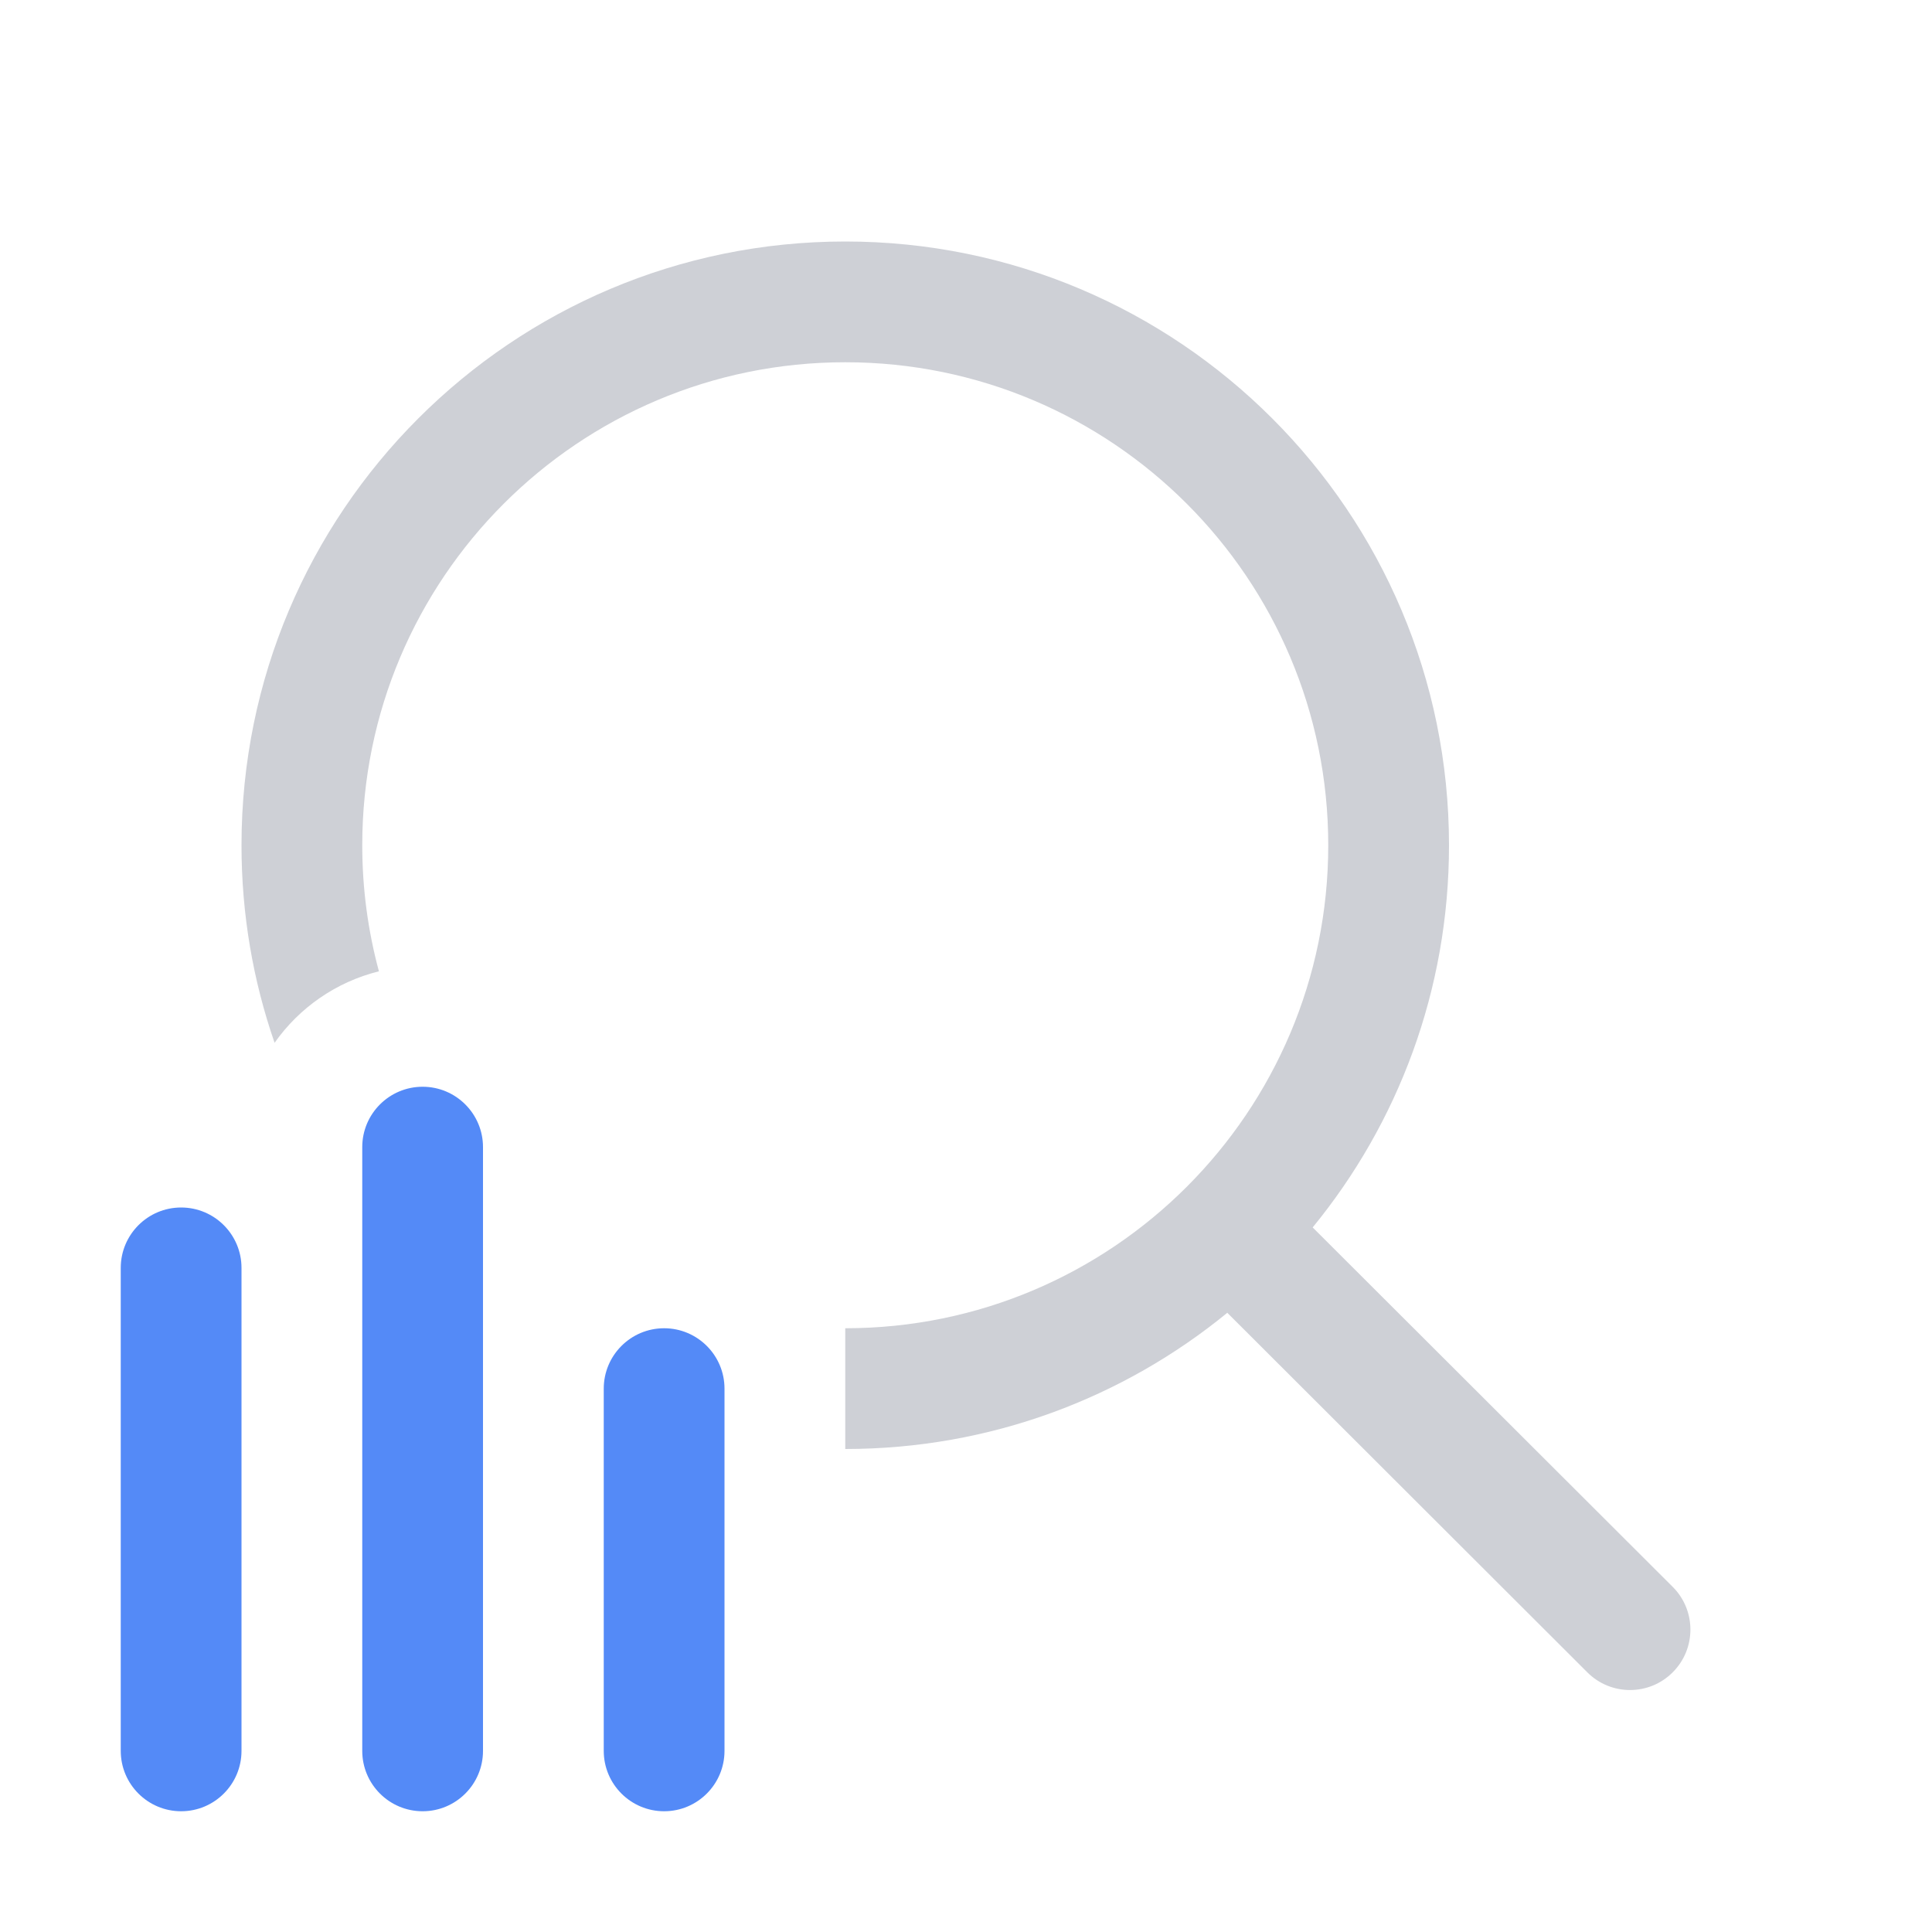 <svg width="16" height="16" viewBox="0 0 16 16" fill="none" xmlns="http://www.w3.org/2000/svg">
<path d="M3.5 15C3.224 15 3 14.776 3 14.5L3 9.5C3 9.224 3.224 9 3.5 9C3.776 9 4 9.224 4 9.5L4 14.5C4 14.776 3.776 15 3.5 15Z" fill="#548AF7"/>
<path d="M5.5 15C5.224 15 5 14.776 5 14.5L5 11.5C5 11.224 5.224 11 5.5 11C5.776 11 6 11.224 6 11.5V14.5C6 14.776 5.776 15 5.5 15Z" fill="#548AF7"/>
<path d="M1 14.5C1 14.776 1.224 15 1.5 15C1.776 15 2 14.776 2 14.5L2 10.5C2 10.224 1.776 10 1.5 10C1.224 10 1 10.224 1 10.5V14.5Z" fill="#548AF7"/>
<path d="M10.164 10.872C9.302 11.577 8.201 12 7 12V11C9.209 11 11 9.209 11 7C11 4.791 9.209 3 7 3C4.791 3 3 4.791 3 7C3 7.361 3.048 7.711 3.138 8.044C2.783 8.132 2.478 8.346 2.274 8.636C2.096 8.123 2 7.573 2 7C2 4.239 4.239 2 7 2C9.761 2 12 4.239 12 7C12 8.201 11.577 9.303 10.871 10.165L13.853 13.142C14.048 13.337 14.048 13.654 13.853 13.849C13.658 14.045 13.341 14.045 13.146 13.85L10.164 10.872Z" fill="#CED0D6"/>
</svg>
